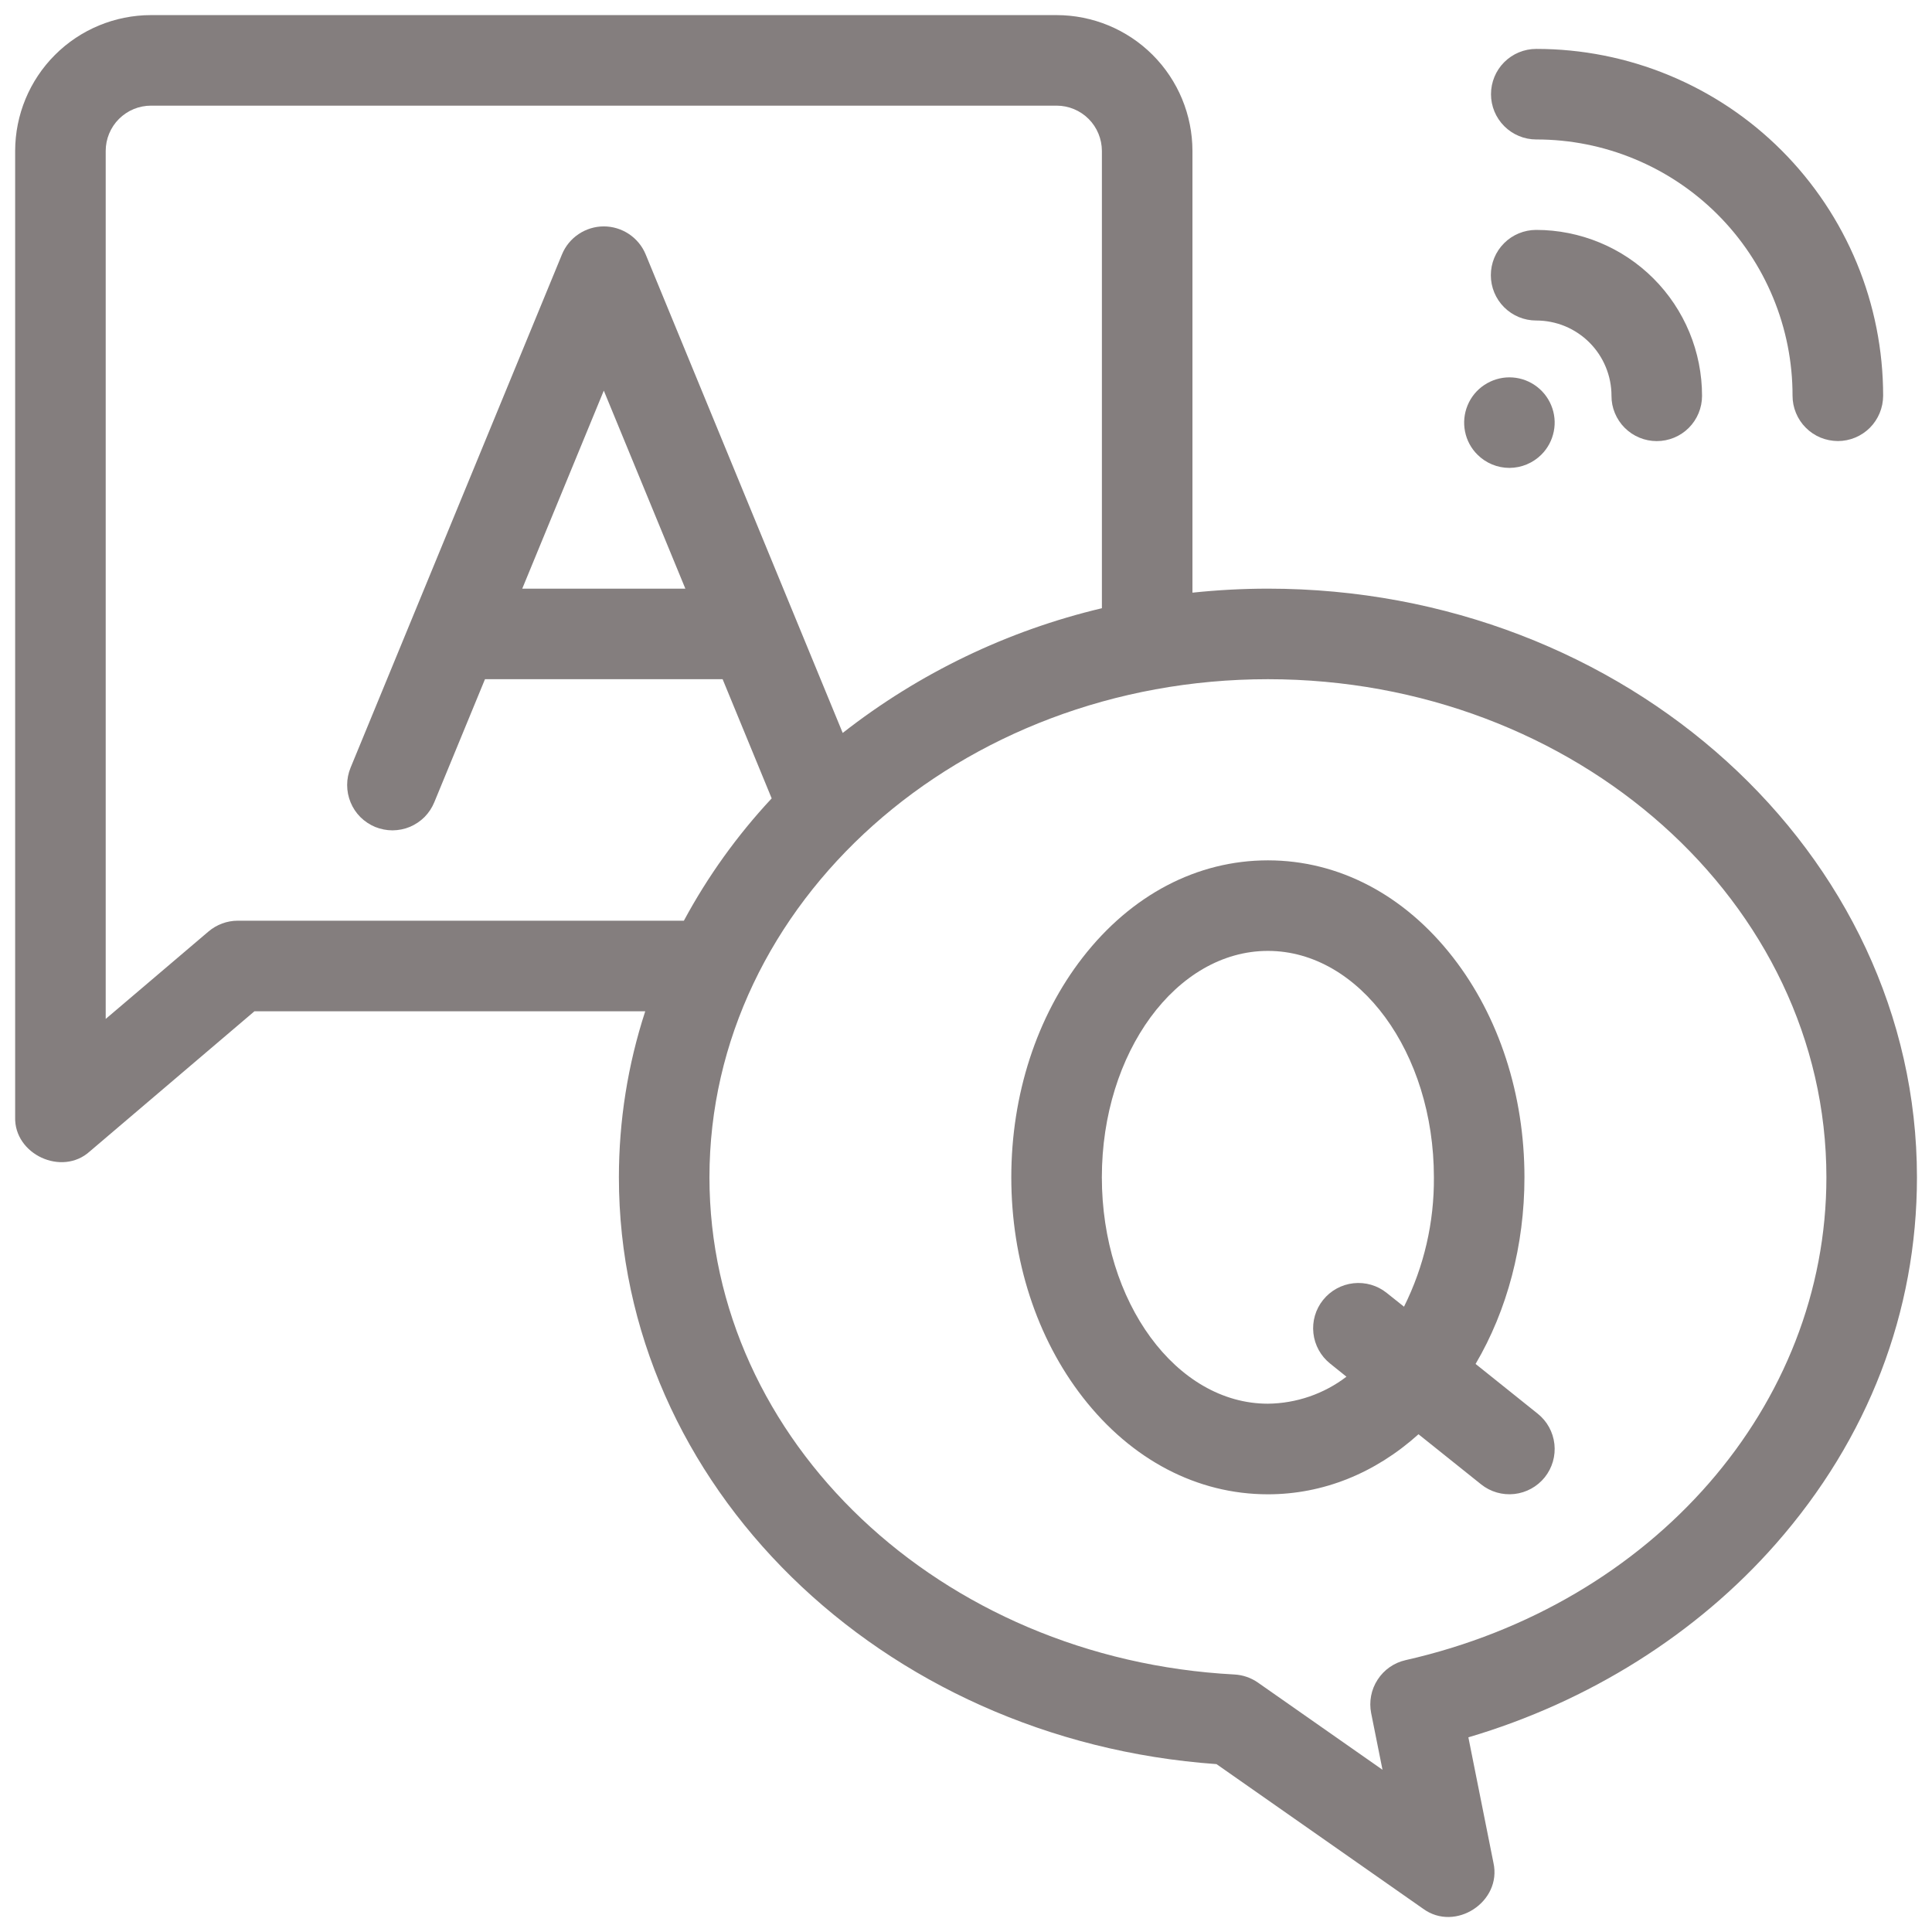 <svg width="38" height="38" viewBox="0 0 38 38" fill="none" xmlns="http://www.w3.org/2000/svg">
<path d="M24.938 11.578C24.443 11.578 23.947 11.605 23.454 11.657V2.969C23.453 2.26 23.172 1.581 22.671 1.08C22.17 0.579 21.491 0.298 20.782 0.297H2.97C2.261 0.298 1.582 0.579 1.081 1.08C0.58 1.581 0.299 2.26 0.298 2.969V21.969C0.274 22.705 1.219 23.143 1.766 22.647L5.004 19.891H12.691C12.347 20.945 12.173 22.047 12.173 23.156C12.173 29.203 17.315 34.228 23.927 34.698L27.99 37.542C28.624 38.007 29.545 37.405 29.374 36.638L28.881 34.171C31.246 33.473 33.37 32.141 34.93 30.364C36.745 28.298 37.704 25.805 37.704 23.156C37.704 16.772 31.977 11.578 24.938 11.578ZM4.677 18.109C4.465 18.109 4.261 18.185 4.1 18.322L2.079 20.041V2.969C2.079 2.733 2.173 2.506 2.34 2.339C2.507 2.172 2.734 2.078 2.97 2.078H20.782C21.018 2.078 21.245 2.172 21.412 2.339C21.579 2.506 21.672 2.733 21.673 2.969V11.963C19.816 12.403 18.077 13.24 16.575 14.416L12.7 5.005C12.633 4.841 12.518 4.702 12.372 4.604C12.225 4.506 12.053 4.453 11.876 4.453C11.7 4.453 11.527 4.506 11.381 4.604C11.234 4.702 11.12 4.841 11.053 5.005L6.896 15.098C6.851 15.207 6.828 15.323 6.828 15.44C6.828 15.557 6.851 15.674 6.896 15.782C6.94 15.89 7.006 15.989 7.089 16.072C7.172 16.154 7.271 16.22 7.379 16.265C7.488 16.309 7.604 16.332 7.721 16.332C7.839 16.331 7.955 16.308 8.063 16.263C8.171 16.217 8.269 16.151 8.352 16.068C8.434 15.984 8.499 15.885 8.543 15.777L9.539 13.359H14.213L15.178 15.703C14.502 16.428 13.921 17.236 13.451 18.109H4.677ZM13.48 11.578H10.272L11.876 7.683L13.48 11.578ZM27.646 32.653C27.419 32.704 27.222 32.842 27.096 33.037C26.969 33.231 26.924 33.468 26.969 33.696L27.192 34.809L24.743 33.095C24.606 32.999 24.445 32.944 24.279 32.935C18.489 32.629 13.954 28.334 13.954 23.156C13.954 17.754 18.882 13.359 24.938 13.359C30.995 13.359 35.923 17.754 35.923 23.156C35.923 27.645 32.519 31.55 27.646 32.653Z" fill="#847E7E"/>
<path d="M30.244 27.805L29.023 26.827C29.646 25.768 29.984 24.492 29.984 23.156C29.984 21.532 29.485 19.996 28.579 18.831C27.622 17.6 26.329 16.922 24.938 16.922C23.546 16.922 22.253 17.6 21.296 18.831C20.39 19.996 19.891 21.532 19.891 23.156C19.891 24.781 20.39 26.317 21.296 27.482C22.253 28.713 23.546 29.391 24.938 29.391C26.023 29.391 27.047 28.977 27.9 28.21L29.131 29.195C29.315 29.343 29.551 29.411 29.786 29.385C30.02 29.359 30.235 29.241 30.383 29.057C30.531 28.872 30.599 28.637 30.573 28.402C30.547 28.167 30.429 27.952 30.244 27.805ZM24.938 27.609C23.137 27.609 21.672 25.612 21.672 23.156C21.672 20.701 23.137 18.703 24.938 18.703C26.738 18.703 28.203 20.701 28.203 23.156C28.21 24.039 28.009 24.911 27.615 25.701L27.275 25.43C27.091 25.282 26.855 25.214 26.62 25.24C26.386 25.266 26.171 25.384 26.023 25.569C25.875 25.753 25.807 25.988 25.833 26.223C25.859 26.458 25.978 26.673 26.162 26.82L26.483 27.078C26.039 27.417 25.497 27.603 24.938 27.609Z" fill="#847E7E"/>
<path d="M30.214 6.304H30.215C30.409 6.304 30.602 6.342 30.782 6.416C30.962 6.491 31.125 6.6 31.262 6.737C31.4 6.875 31.509 7.038 31.583 7.218C31.658 7.398 31.696 7.591 31.696 7.785C31.695 7.902 31.718 8.018 31.763 8.126C31.808 8.234 31.873 8.332 31.956 8.415C32.039 8.498 32.137 8.563 32.245 8.608C32.353 8.653 32.469 8.676 32.586 8.676H32.586C32.822 8.676 33.049 8.583 33.216 8.416C33.383 8.249 33.477 8.022 33.477 7.786C33.477 7.358 33.393 6.933 33.229 6.537C33.065 6.141 32.825 5.781 32.522 5.478C32.219 5.175 31.86 4.935 31.464 4.771C31.068 4.607 30.643 4.522 30.215 4.522H30.213C29.977 4.523 29.75 4.616 29.583 4.784C29.416 4.951 29.323 5.177 29.323 5.413C29.323 5.65 29.417 5.876 29.584 6.043C29.751 6.21 29.977 6.304 30.214 6.304Z" fill="#847E7E"/>
<path d="M30.216 2.743C30.218 2.743 30.218 2.743 30.22 2.743C30.881 2.743 31.537 2.873 32.148 3.127C32.76 3.38 33.315 3.751 33.783 4.219C34.251 4.687 34.622 5.243 34.875 5.855C35.128 6.466 35.258 7.122 35.257 7.783C35.257 7.9 35.28 8.016 35.325 8.124C35.37 8.232 35.435 8.331 35.518 8.413C35.6 8.496 35.699 8.562 35.807 8.607C35.915 8.651 36.031 8.674 36.148 8.675H36.148C36.384 8.675 36.611 8.581 36.778 8.414C36.944 8.247 37.038 8.021 37.039 7.784C37.039 6.889 36.863 6.001 36.521 5.174C36.178 4.346 35.676 3.594 35.043 2.96C34.41 2.326 33.658 1.824 32.83 1.481C32.002 1.138 31.115 0.962 30.22 0.962H30.216C29.98 0.962 29.753 1.056 29.586 1.223C29.419 1.39 29.326 1.617 29.326 1.853C29.326 2.089 29.42 2.315 29.587 2.482C29.754 2.649 29.98 2.743 30.216 2.743Z" fill="#847E7E"/>
<path d="M30.318 8.941C30.442 8.817 30.527 8.658 30.561 8.485C30.596 8.313 30.578 8.134 30.51 7.971C30.443 7.809 30.329 7.67 30.182 7.572C30.036 7.474 29.864 7.422 29.688 7.422C29.512 7.422 29.34 7.475 29.193 7.573C29.047 7.67 28.933 7.809 28.866 7.972C28.798 8.135 28.781 8.314 28.815 8.486C28.849 8.659 28.934 8.818 29.059 8.942C29.226 9.109 29.452 9.203 29.689 9.203C29.925 9.202 30.151 9.108 30.318 8.941Z" fill="#847E7E"/>
</svg>
